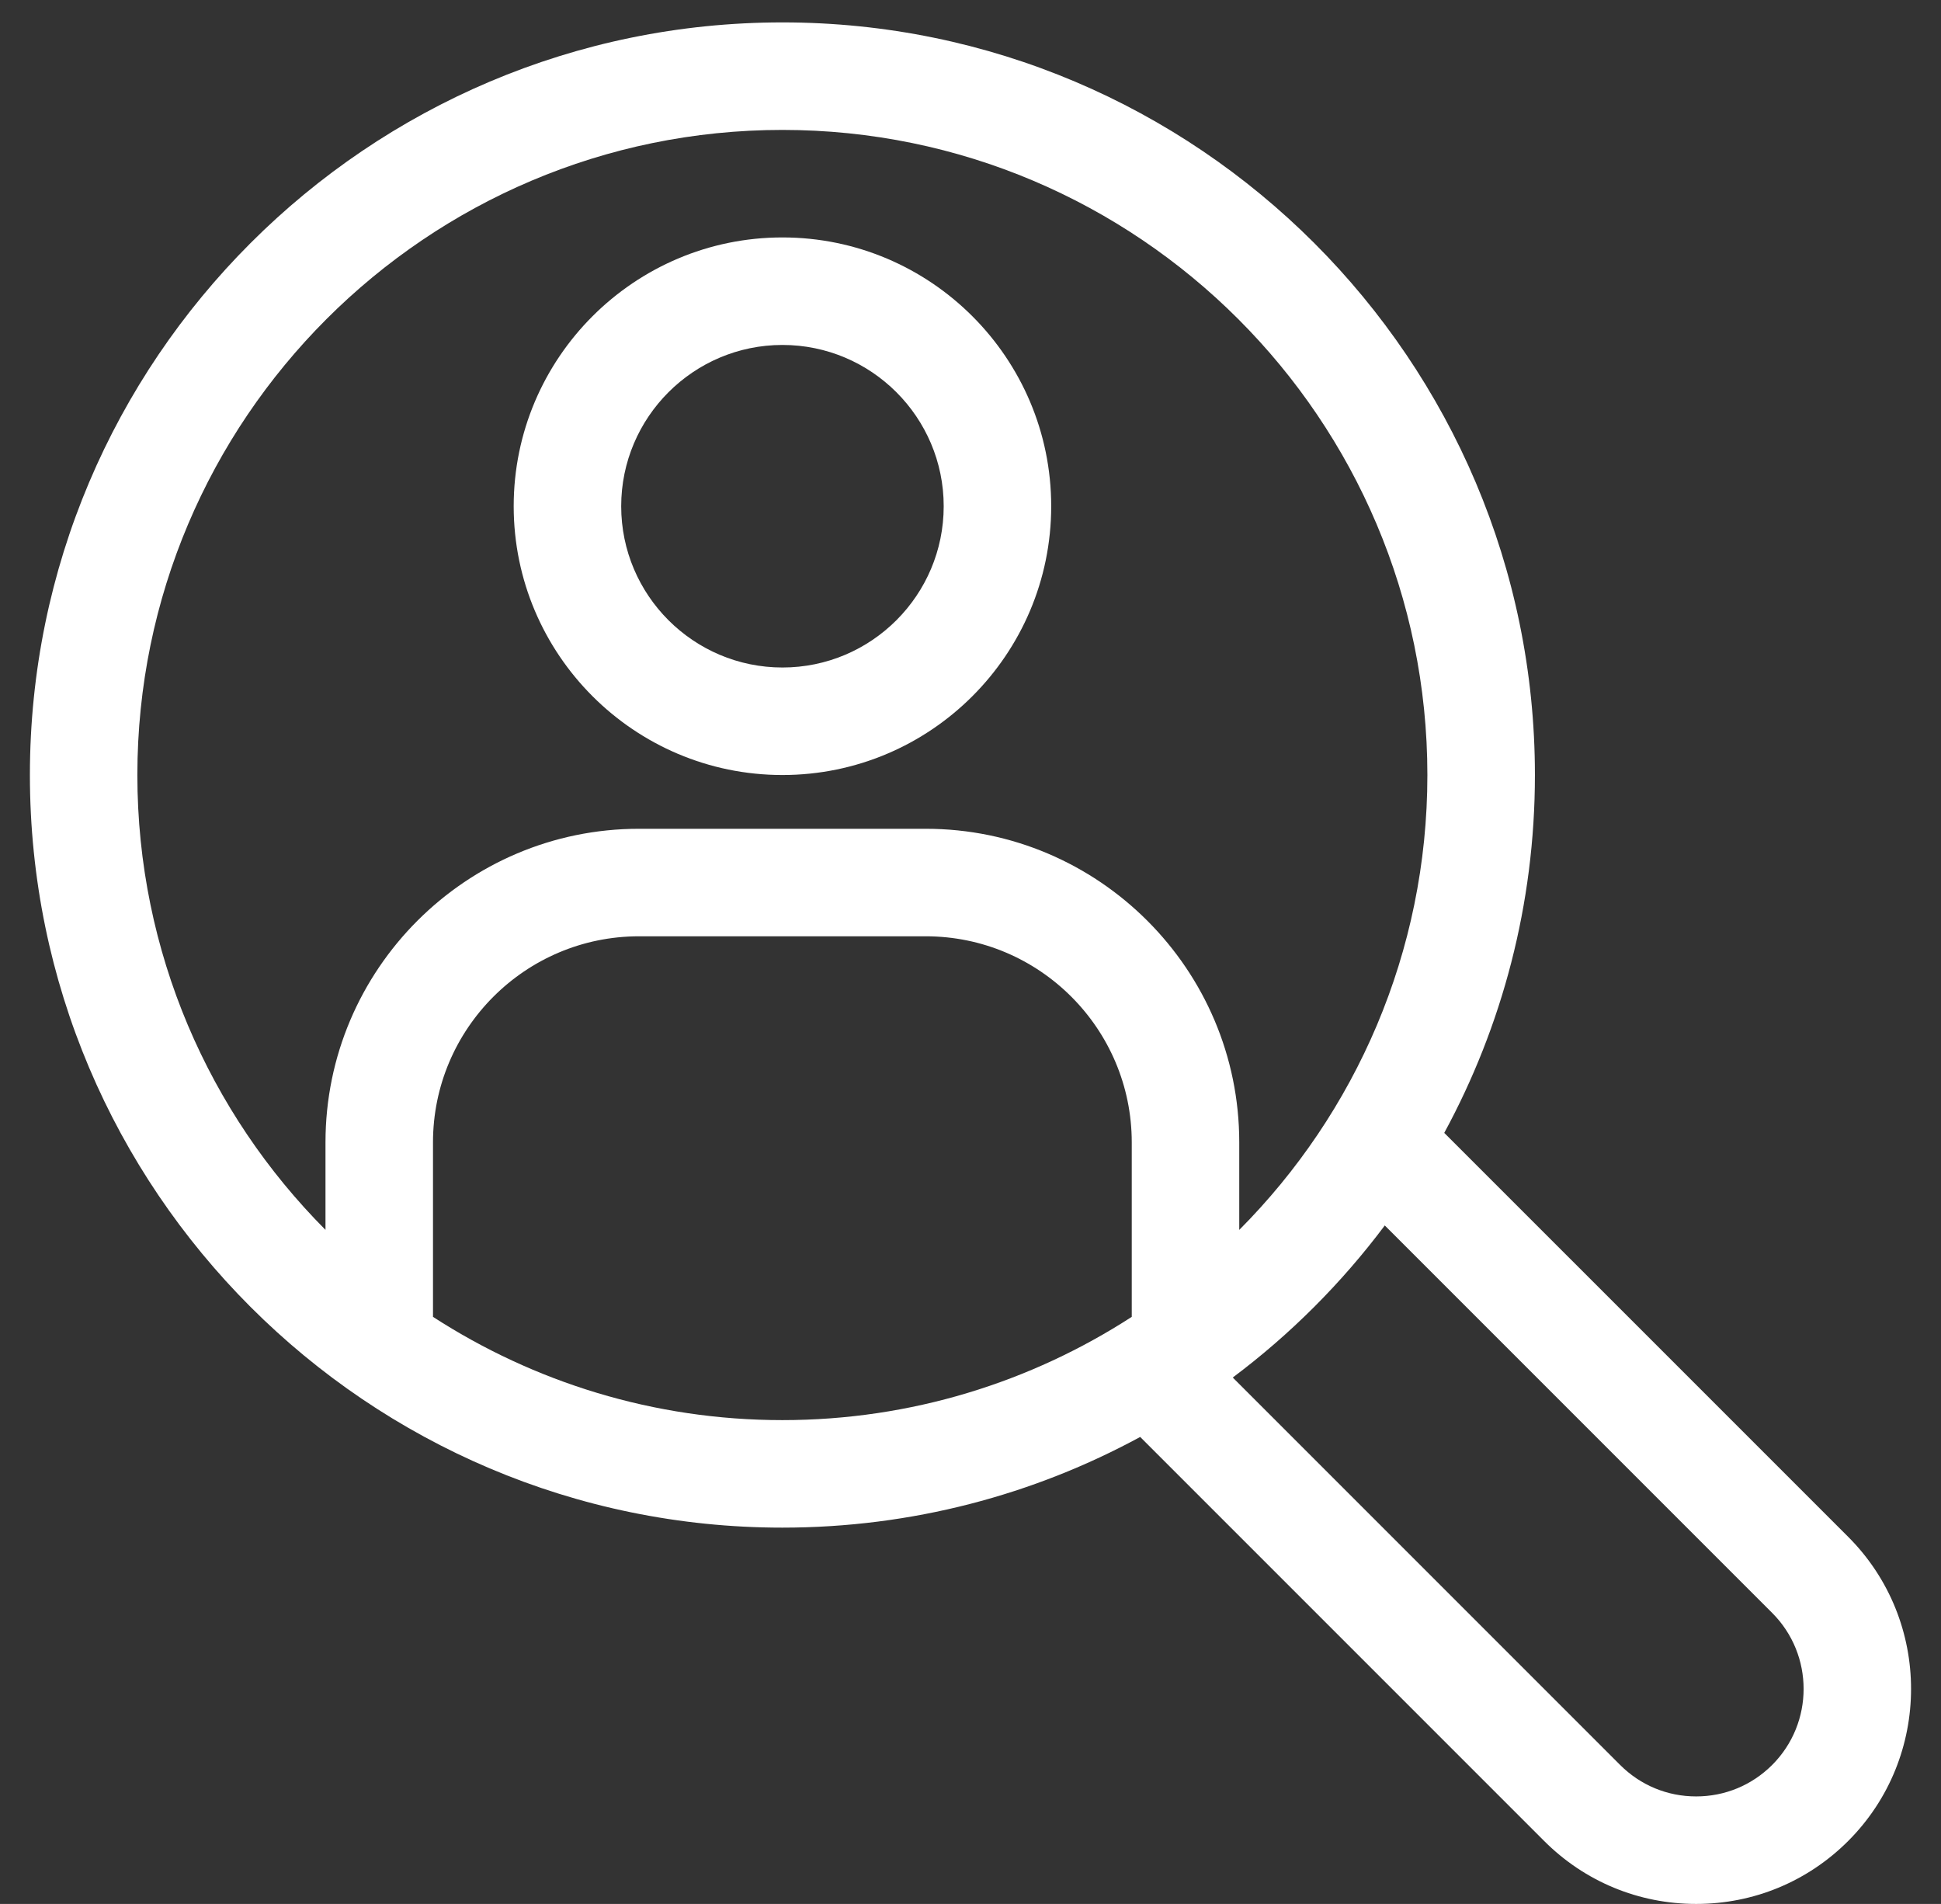 <svg width="52" height="51" viewBox="0 0 52 51" fill="none" xmlns="http://www.w3.org/2000/svg">
<rect x="0" y="0" width="52" height="51" fill="#333333" stroke="none"/>
<path d="M20.96 40.92C24.428 40.92 27.694 40.04 30.546 38.491L41.368 49.313C42.455 50.401 43.902 51 45.44 51C46.98 51 48.426 50.401 49.514 49.313C51.759 47.067 51.759 43.413 49.514 41.167L38.692 30.346C40.24 27.493 41.121 24.227 41.121 20.76C41.121 9.644 32.077 0.6 20.961 0.6C9.845 0.6 0.801 9.643 0.801 20.76C0.801 31.876 9.845 40.92 20.961 40.92L20.96 40.92ZM11.6 35.274V30.6C11.6 27.556 14.076 25.08 17.12 25.08H24.8C27.844 25.08 30.32 27.556 30.32 30.6V35.274C27.621 37.021 24.408 38.04 20.96 38.04C17.513 38.04 14.3 37.021 11.6 35.274ZM47.477 43.204C48.6 44.327 48.6 46.154 47.477 47.277C46.932 47.821 46.21 48.12 45.44 48.12C44.67 48.12 43.948 47.821 43.404 47.277L33.026 36.899C34.57 35.743 35.942 34.37 37.099 32.826L47.477 43.204ZM20.96 3.48C30.488 3.48 38.24 11.232 38.24 20.76C38.24 25.511 36.313 29.818 33.2 32.945V30.6C33.2 25.968 29.432 22.2 24.8 22.2H17.12C12.488 22.2 8.72 25.968 8.72 30.599V32.944C5.608 29.818 3.68 25.51 3.68 20.76C3.68 11.231 11.432 3.48 20.96 3.48V3.48Z" fill="white"/>
<path d="M20.962 20.76C24.932 20.76 28.162 17.53 28.162 13.56C28.162 9.59 24.932 6.36 20.962 6.36C16.992 6.36 13.762 9.59 13.762 13.56C13.762 17.53 16.992 20.76 20.962 20.76ZM20.962 9.24C23.344 9.24 25.282 11.178 25.282 13.56C25.282 15.943 23.344 17.88 20.962 17.88C18.58 17.88 16.642 15.943 16.642 13.56C16.642 11.178 18.58 9.24 20.962 9.24Z" fill="white"/>
</svg>
